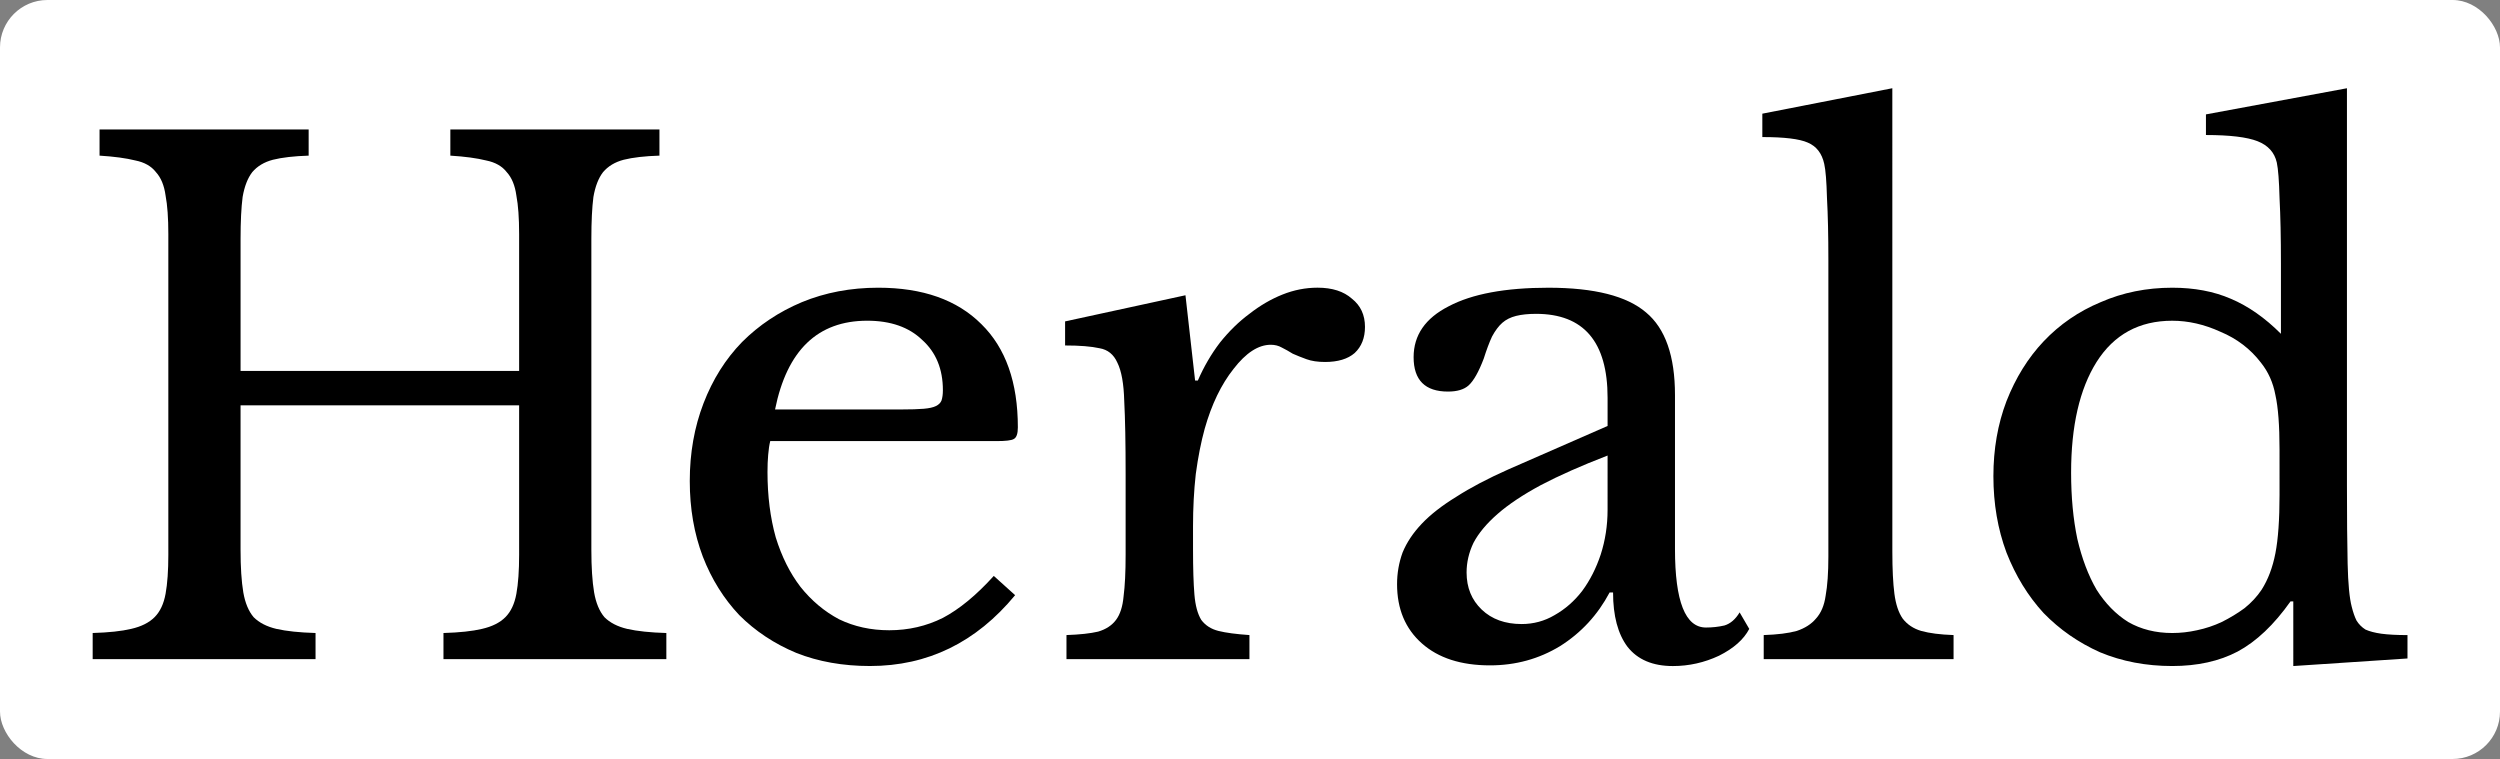 <?xml version="1.0" encoding="UTF-8" standalone="no"?>
<!-- Created with Inkscape (http://www.inkscape.org/) -->

<svg
   xmlns:dc="http://purl.org/dc/elements/1.1/"
   xmlns:cc="http://creativecommons.org/ns#"
   xmlns:rdf="http://www.w3.org/1999/02/22-rdf-syntax-ns#"
   xmlns:svg="http://www.w3.org/2000/svg"
   xmlns="http://www.w3.org/2000/svg"
   xmlns:sodipodi="http://sodipodi.sourceforge.net/DTD/sodipodi-0.dtd"
   xmlns:inkscape="http://www.inkscape.org/namespaces/inkscape"
   width="843.214"
   height="256"
   viewBox="0 0 223.1 67.733"
   version="1.1"
   id="svg8"
   inkscape:version="0.92.5 (2060ec1f9f, 2020-04-08)"
   sodipodi:docname="wordmark.svg">
  <rect x="0" y="0" width="223.1" height="67.733" fill="#808080" stroke="none"/>
  <defs
     id="defs2" />
  <sodipodi:namedview
     id="base"
     pagecolor="#ffffff"
     bordercolor="#666666"
     borderopacity="1.0"
     inkscape:pageopacity="0.0"
     inkscape:pageshadow="2"
     inkscape:zoom="0.98994949"
     inkscape:cx="303.79635"
     inkscape:cy="185.57885"
     inkscape:document-units="mm"
     inkscape:current-layer="g878"
     showgrid="false"
     inkscape:pagecheckerboard="true"
     inkscape:showpageshadow="false"
     units="px"
     fit-margin-top="0"
     fit-margin-left="0"
     fit-margin-right="0"
     fit-margin-bottom="0" />
  <g
     inkscape:label="Layer 1"
     inkscape:groupmode="layer"
     id="layer1"
     transform="translate(0,-306.941)">
    <g
       id="g878"
       inkscape:export-xdpi="384"
       inkscape:export-ydpi="384">
      <rect
         ry="4.233"
         y="306.941"
         x="0"
         height="67.733"
         width="223.1"
         id="rect815-7"
         style="display:inline;opacity:1;fill:#ffffff;fill-opacity:1;stroke:none;stroke-width:2.097;stroke-linecap:round;stroke-linejoin:round;stroke-miterlimit:4;stroke-dasharray:none;stroke-opacity:1" />
      <g
         aria-label="Herald"
         id="text819-9">
        <path
           d="m 52.773,356.003 q 0,2.333 0.246,3.806 0.246,1.412 0.921,2.21 0.737,0.737 2.026,1.044 1.35,0.307 3.499,0.368 v 2.333 H 39.575 v -2.333 q 2.148,-0.061 3.437,-0.368 1.35,-0.307 2.087,-1.044 0.737,-0.737 0.982,-2.087 0.246,-1.35 0.246,-3.499 V 343.112 H 21.467 v 12.89 q 0,2.333 0.246,3.806 0.246,1.412 0.921,2.21 0.737,0.737 2.026,1.044 1.35,0.307 3.499,0.368 v 2.333 H 8.27 v -2.333 q 2.148,-0.061 3.437,-0.368 1.35,-0.307 2.087,-1.044 0.737,-0.737 0.982,-2.087 0.246,-1.35 0.246,-3.499 V 327.828 q 0,-2.148 -0.246,-3.437 -0.184,-1.35 -0.859,-2.087 -0.614,-0.798 -1.841,-1.044 -1.228,-0.307 -3.192,-0.43 v -2.333 H 27.544 v 2.333 q -1.964,0.061 -3.192,0.368 -1.166,0.307 -1.841,1.105 -0.614,0.798 -0.859,2.21 -0.184,1.412 -0.184,3.744 v 11.785 H 46.327 V 327.828 q 0,-2.148 -0.246,-3.437 -0.184,-1.35 -0.859,-2.087 -0.614,-0.798 -1.841,-1.044 -1.228,-0.307 -3.192,-0.43 v -2.333 h 18.66 v 2.333 q -1.964,0.061 -3.192,0.368 -1.166,0.307 -1.841,1.105 -0.614,0.798 -0.859,2.21 -0.184,1.412 -0.184,3.744 z"
           id="path1928"
           inkscape:connector-curvature="0" />
        <path
           d="m 90.589,360.054 q -5.218,6.322 -12.952,6.322 -3.622,0 -6.568,-1.166 -2.946,-1.228 -5.095,-3.376 -2.087,-2.21 -3.253,-5.218 -1.166,-3.069 -1.166,-6.752 0,-3.744 1.228,-6.936 1.228,-3.192 3.437,-5.463 2.271,-2.271 5.34,-3.56 3.131,-1.289 6.813,-1.289 5.954,0 9.207,3.253 3.253,3.192 3.253,9.207 0,0.859 -0.368,1.044 -0.307,0.184 -1.535,0.184 H 68.736 q -0.123,0.491 -0.184,1.228 -0.061,0.675 -0.061,1.535 0,3.192 0.737,5.831 0.798,2.578 2.21,4.42 1.473,1.841 3.437,2.885 2.026,0.982 4.481,0.982 2.578,0 4.788,-1.105 2.21,-1.166 4.542,-3.744 z M 80.46,343.481 q 1.228,0 1.964,-0.061 0.737,-0.061 1.105,-0.246 0.368,-0.184 0.491,-0.491 0.123,-0.368 0.123,-0.921 0,-2.824 -1.841,-4.481 -1.78,-1.719 -4.911,-1.719 -6.629,0 -8.225,7.918 z"
           id="path1930"
           inkscape:connector-curvature="0" />
        <path
           d="m 106.466,356.003 q 0,2.517 0.123,3.99 0.123,1.473 0.614,2.271 0.552,0.737 1.535,0.982 0.982,0.246 2.762,0.368 v 2.148 H 95.172 v -2.148 q 1.78,-0.061 2.824,-0.307 1.044,-0.307 1.596,-1.044 0.552,-0.737 0.675,-2.087 0.184,-1.412 0.184,-3.744 v -7.182 q 0,-4.174 -0.123,-6.507 -0.061,-2.333 -0.614,-3.437 -0.491,-1.105 -1.596,-1.289 -1.105,-0.246 -3.069,-0.246 v -2.148 l 10.742,-2.333 0.859,7.611 h 0.246 q 0.798,-1.841 1.964,-3.376 1.228,-1.535 2.639,-2.578 1.412,-1.105 2.946,-1.719 1.535,-0.614 3.131,-0.614 1.964,0 3.069,0.982 1.166,0.921 1.166,2.517 0,1.473 -0.921,2.333 -0.921,0.798 -2.639,0.798 -0.982,0 -1.657,-0.246 -0.675,-0.246 -1.228,-0.491 -0.491,-0.307 -0.982,-0.552 -0.43,-0.246 -0.982,-0.246 -1.657,0 -3.315,2.148 -1.657,2.087 -2.578,5.34 -0.491,1.78 -0.798,4.051 -0.246,2.21 -0.246,4.665 z"
           id="path1932"
           inkscape:connector-curvature="0" />
        <path
           d="m 143.461,347.593 q -3.499,1.35 -5.954,2.639 -2.394,1.289 -3.867,2.578 -1.473,1.289 -2.148,2.578 -0.614,1.289 -0.614,2.639 0,2.026 1.35,3.315 1.35,1.289 3.56,1.289 1.596,0 2.946,-0.798 1.412,-0.798 2.455,-2.148 1.044,-1.412 1.657,-3.253 0.614,-1.903 0.614,-3.99 z m 0,-2.639 v -2.517 q 0,-7.489 -6.384,-7.489 -1.044,0 -1.78,0.184 -0.737,0.184 -1.228,0.614 -0.491,0.43 -0.921,1.228 -0.368,0.798 -0.737,1.964 -0.675,1.78 -1.35,2.394 -0.614,0.552 -1.841,0.552 -3.069,0 -3.069,-3.069 0,-2.946 3.131,-4.542 3.131,-1.657 8.9,-1.657 6.138,0 8.716,2.21 2.578,2.148 2.578,7.366 v 13.75 q 0,6.998 2.762,6.998 0.859,0 1.657,-0.184 0.798,-0.246 1.35,-1.166 l 0.859,1.473 q -0.737,1.412 -2.701,2.394 -1.964,0.921 -4.113,0.921 -2.701,0 -4.051,-1.719 -1.289,-1.719 -1.289,-4.849 h -0.307 q -1.596,3.008 -4.42,4.788 -2.824,1.719 -6.261,1.719 -3.867,0 -6.077,-1.964 -2.21,-1.964 -2.21,-5.279 0,-1.473 0.491,-2.824 0.552,-1.35 1.719,-2.578 1.166,-1.228 3.069,-2.394 1.903,-1.228 4.665,-2.455 z"
           id="path1934"
           inkscape:connector-curvature="0" />
        <path
           d="m 168.873,356.187 q 0,2.333 0.184,3.744 0.184,1.412 0.737,2.21 0.614,0.798 1.657,1.105 1.105,0.307 2.885,0.368 v 2.148 h -16.942 v -2.148 q 1.841,-0.061 2.946,-0.368 1.105,-0.368 1.719,-1.105 0.675,-0.737 0.859,-2.026 0.246,-1.35 0.246,-3.499 v -26.456 q 0,-3.315 -0.123,-5.524 -0.061,-2.271 -0.246,-3.069 -0.307,-1.412 -1.473,-1.903 -1.105,-0.491 -4.051,-0.491 v -2.087 l 11.601,-2.271 z"
           id="path1936"
           inkscape:connector-curvature="0" />
        <path
           d="m 204.653,360.607 h -0.246 q -2.21,3.131 -4.726,4.481 -2.455,1.289 -5.831,1.289 -3.499,0 -6.445,-1.228 -2.885,-1.289 -5.033,-3.499 -2.087,-2.271 -3.315,-5.402 -1.166,-3.131 -1.166,-6.813 0,-3.622 1.166,-6.691 1.228,-3.131 3.315,-5.34 2.148,-2.271 5.095,-3.499 2.946,-1.289 6.384,-1.289 2.946,0 5.218,0.982 2.333,0.982 4.481,3.131 v -6.261 q 0,-3.499 -0.123,-5.831 -0.061,-2.333 -0.246,-3.192 -0.307,-1.35 -1.719,-1.903 -1.412,-0.552 -4.604,-0.552 v -1.841 l 12.583,-2.333 v 35.418 q 0,4.235 0.061,6.998 0.061,2.701 0.368,3.867 0.184,0.737 0.43,1.228 0.307,0.491 0.798,0.798 0.552,0.246 1.412,0.368 0.921,0.123 2.333,0.123 v 2.087 l -10.19,0.675 z m -1.228,-13.566 q 0,-3.192 -0.368,-4.849 -0.307,-1.657 -1.289,-2.885 -1.412,-1.841 -3.622,-2.762 -2.148,-0.982 -4.297,-0.982 -4.42,0 -6.752,3.683 -2.271,3.622 -2.271,9.883 0,3.253 0.552,5.893 0.614,2.639 1.719,4.542 1.166,1.841 2.824,2.885 1.719,0.982 3.928,0.982 1.105,0 2.21,-0.246 1.166,-0.246 2.21,-0.737 1.105,-0.552 2.026,-1.228 0.921,-0.737 1.535,-1.657 0.859,-1.35 1.228,-3.253 0.368,-1.903 0.368,-5.218 z"
           id="path1938"
           inkscape:connector-curvature="0" />
      </g>
    </g>
  </g>
</svg>
